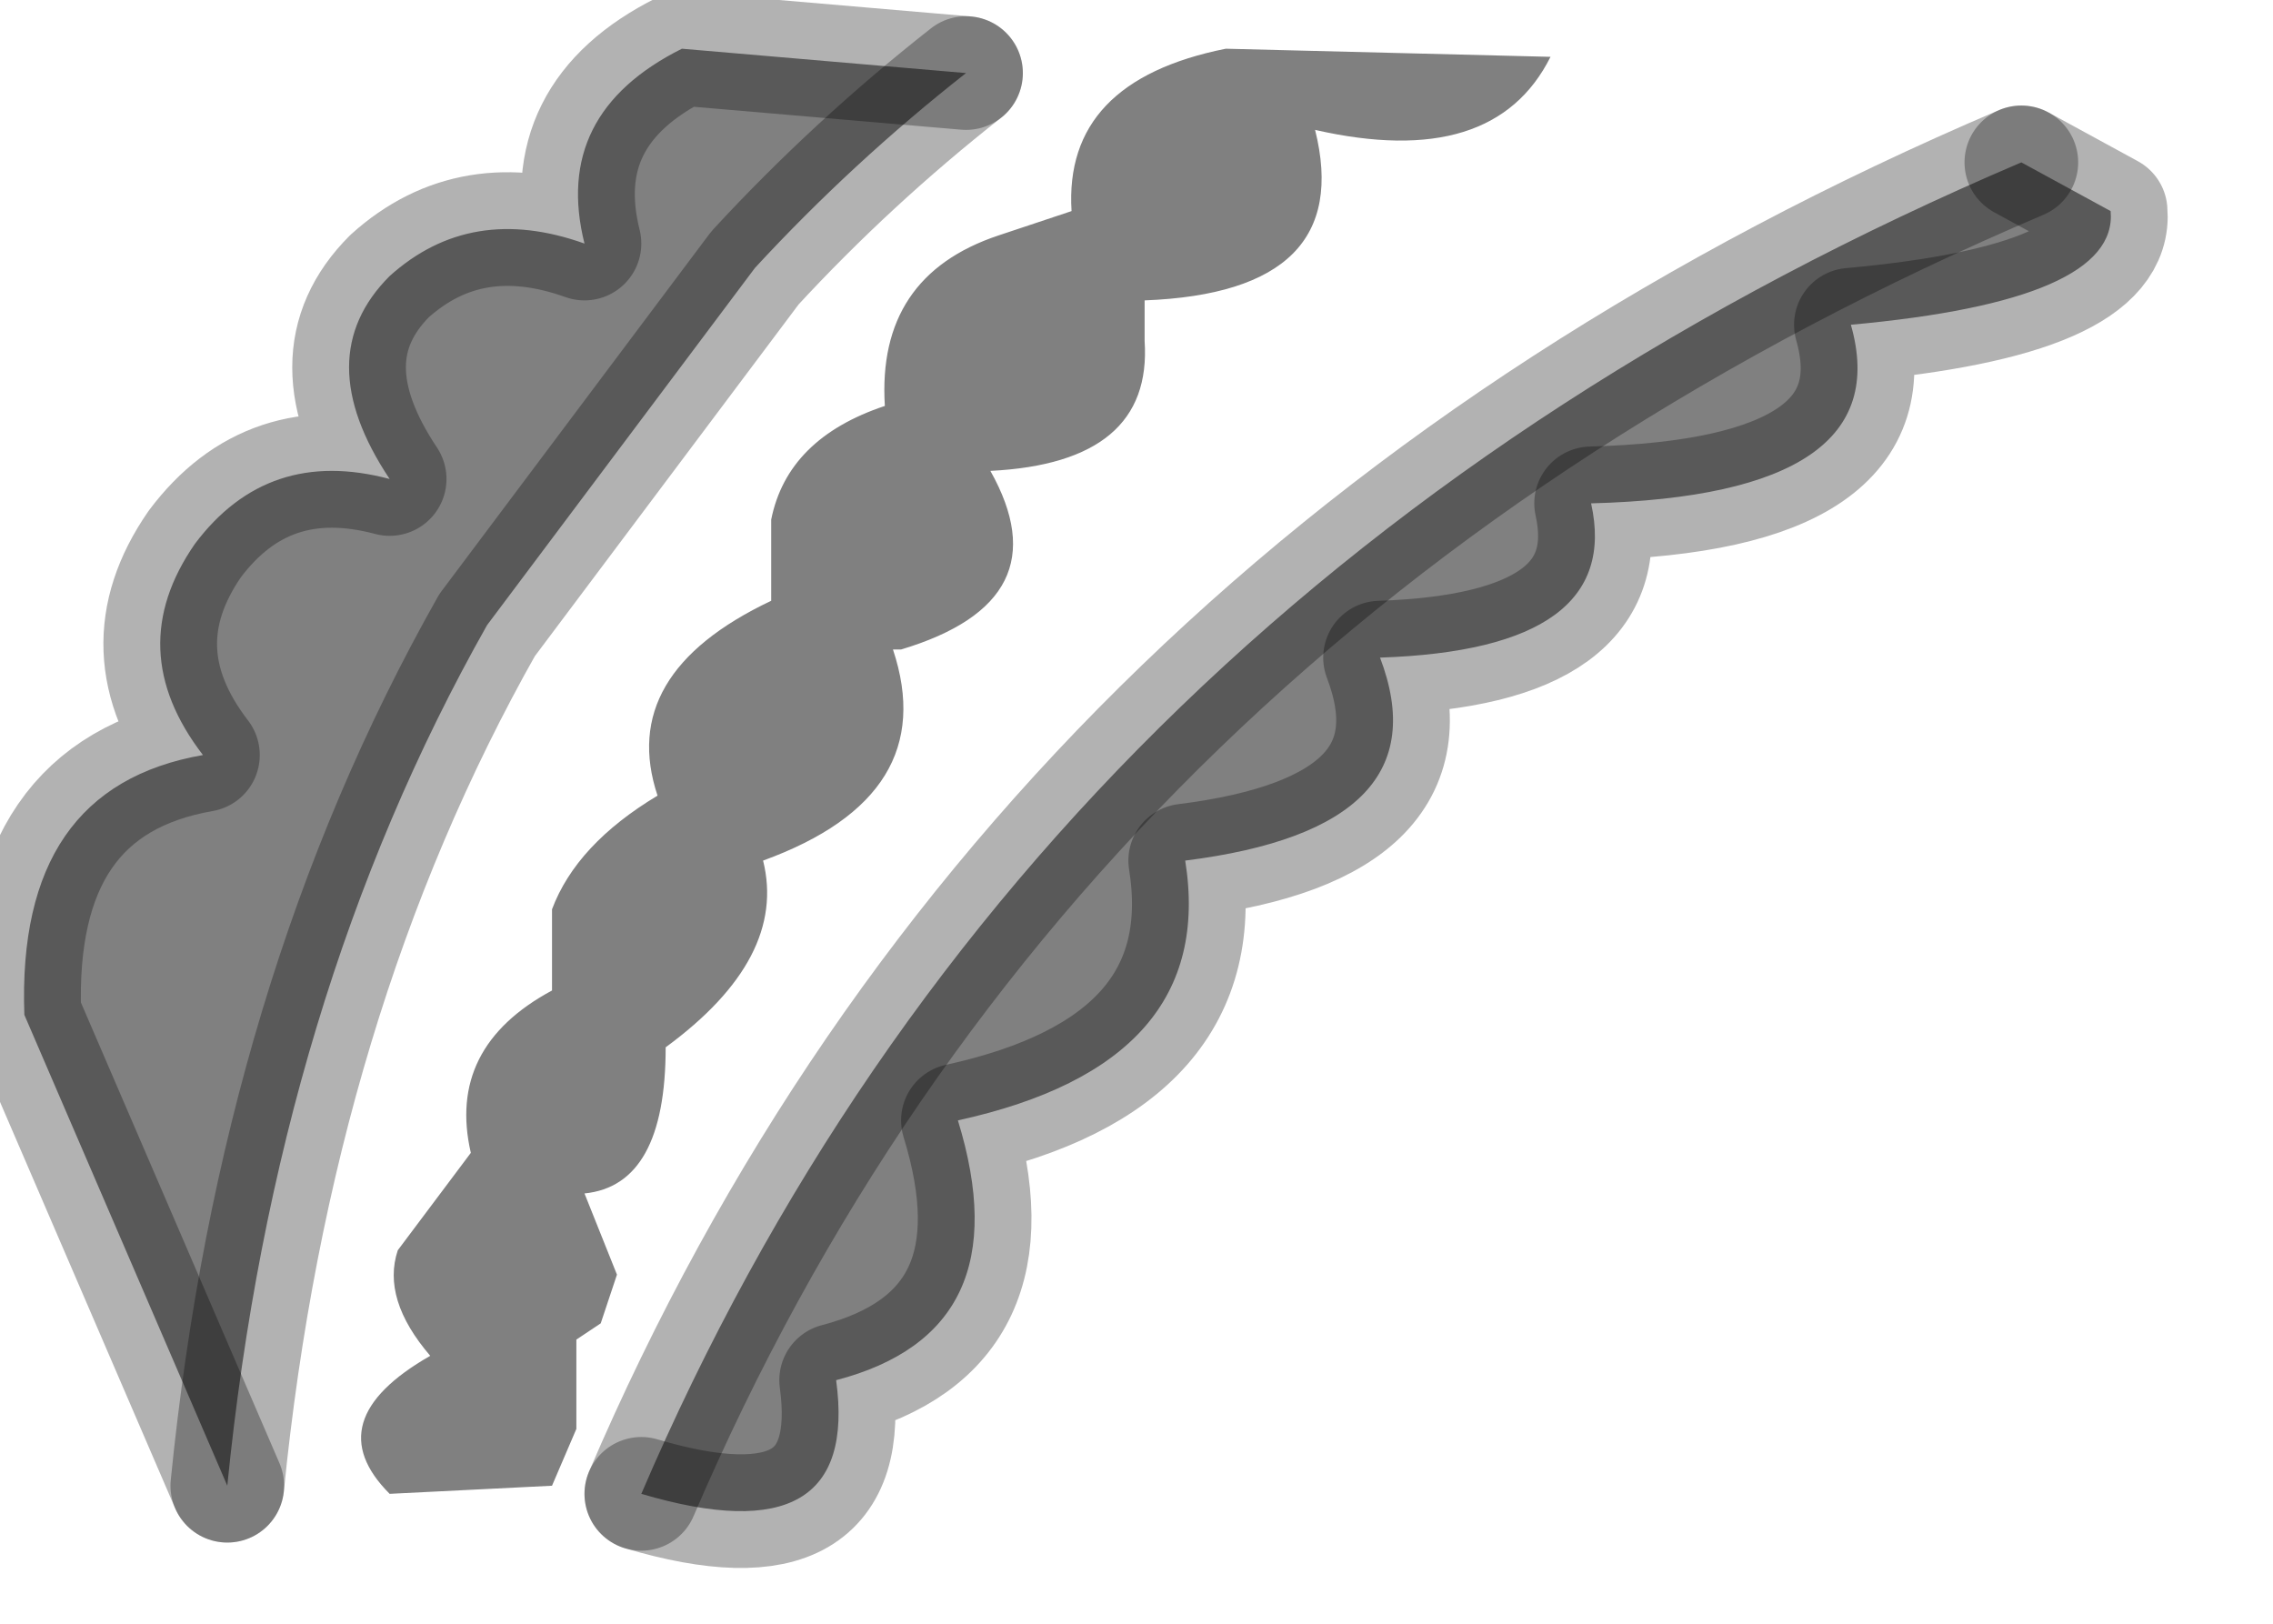 <?xml version="1.0" encoding="utf-8"?>
<svg version="1.1" id="Layer_1"
xmlns="http://www.w3.org/2000/svg"
xmlns:xlink="http://www.w3.org/1999/xlink"
width="14px" height="10px"
xml:space="preserve">
<g id="PathID_460" transform="matrix(1, 0, 0, 1, 0.15, 0.15)">
<path style="fill:#808080;fill-opacity:1" d="M12.3 0.85L12.85 1.15Q12.9 1.7 11.25 1.85Q11.55 2.9 9.65 2.95Q9.85 3.85 8.35 3.9Q8.75 4.95 7.15 5.15Q7.35 6.4 5.75 6.75Q6.15 8.05 5 8.35Q5.15 9.45 3.8 9.05Q6.2 3.45 12.3 0.85M7.95 0.65Q8.2 1.65 6.9 1.7L6.9 1.95Q6.95 2.7 5.95 2.75Q6.4 3.55 5.4 3.85L5.35 3.85Q5.65 4.75 4.55 5.15Q4.7 5.75 3.95 6.3Q3.95 7.15 3.45 7.2L3.65 7.7L3.55 8L3.4 8.1L3.4 8.65L3.25 9L2.25 9.05Q1.8 8.6 2.5 8.2Q2.2 7.85 2.3 7.55L2.75 6.95Q2.6 6.3 3.25 5.95L3.25 5.45Q3.4 5.05 3.9 4.75Q3.65 4 4.6 3.55L4.6 3.05Q4.7 2.55 5.3 2.35Q5.25 1.55 6 1.3L6.45 1.15Q6.4 0.35 7.4 0.15L9.4 0.2Q9.05 0.9 7.95 0.65M1.25 9L0 6.1Q-0.05 4.7 1.1 4.5Q0.6 3.85 1.05 3.2Q1.5 2.6 2.25 2.8Q1.75 2.05 2.25 1.55Q2.75 1.1 3.45 1.35Q3.25 0.55 4.05 0.15L5.8 0.3Q5.1 0.85 4.5 1.5L2.85 3.7Q1.55 6 1.25 9" />
<path style="fill:none;stroke-width:0.7;stroke-linecap:round;stroke-linejoin:round;stroke-miterlimit:3;stroke:#000000;stroke-opacity:0.302" d="M12.3 0.85L12.85 1.15Q12.9 1.7 11.25 1.85Q11.55 2.9 9.65 2.95Q9.85 3.85 8.35 3.9Q8.75 4.95 7.15 5.15Q7.35 6.4 5.75 6.75Q6.15 8.05 5 8.35Q5.15 9.45 3.8 9.05" />
<path style="fill:none;stroke-width:0.7;stroke-linecap:round;stroke-linejoin:round;stroke-miterlimit:3;stroke:#000000;stroke-opacity:0.302" d="M3.8 9.05Q6.2 3.45 12.3 0.85" />
<path style="fill:none;stroke-width:0.7;stroke-linecap:round;stroke-linejoin:round;stroke-miterlimit:3;stroke:#000000;stroke-opacity:0.302" d="M1.25 9L0 6.1Q-0.05 4.7 1.1 4.5Q0.6 3.85 1.05 3.2Q1.5 2.6 2.25 2.8Q1.75 2.05 2.25 1.55Q2.75 1.1 3.45 1.35Q3.25 0.55 4.05 0.15L5.8 0.3" />
<path style="fill:none;stroke-width:0.7;stroke-linecap:round;stroke-linejoin:round;stroke-miterlimit:3;stroke:#000000;stroke-opacity:0.302" d="M5.8 0.3Q5.1 0.85 4.5 1.5L2.85 3.7Q1.55 6 1.25 9" />
</g>
</svg>
